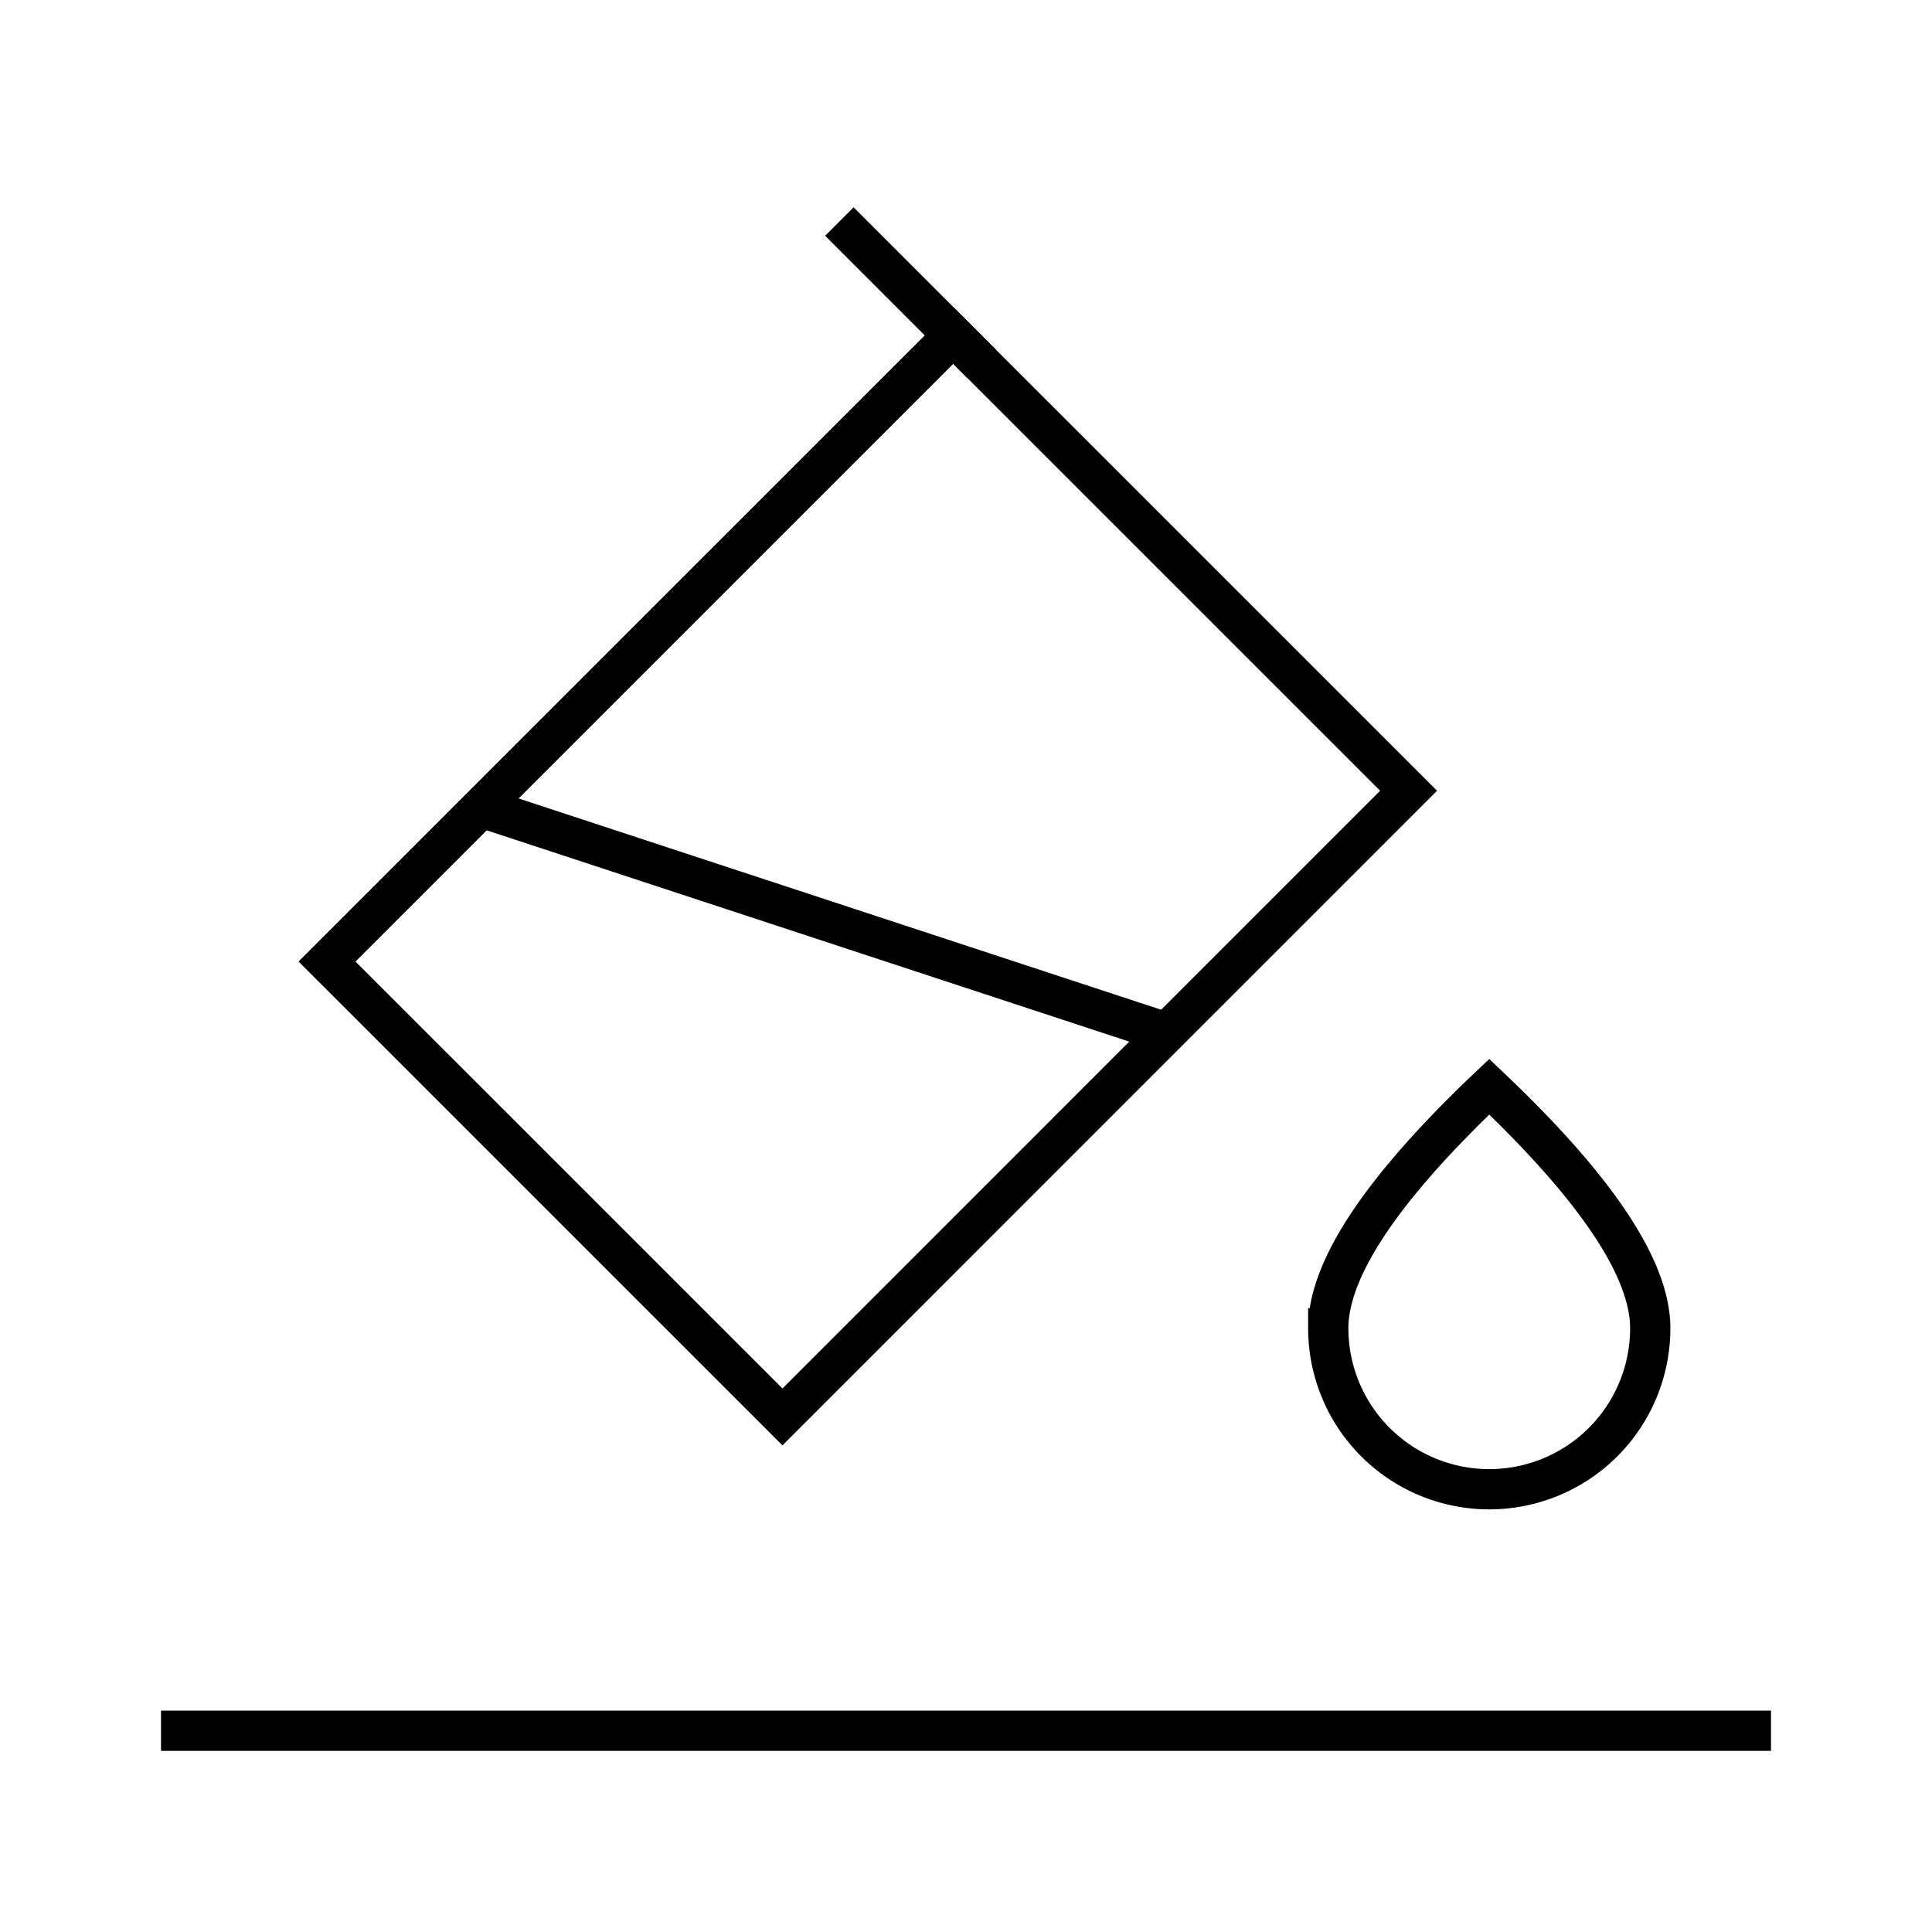 
    <svg viewBox="0 0 48 48" xmlns="http://www.w3.org/2000/svg" fill="none" stroke="currentColor" class="icon">
        <path d="M37 37a4 4 0 0 0 4-4c0-1.473-1.333-3.473-4-6-2.667 2.527-4 4.527-4 6a4 4 0 0 0 4 4Z" fill="none" stroke="currentColor"></path><path d="m20.854 5.504 3.535 3.536" fill="none" stroke="currentColor"></path><path d="M23.682 8.333 8.125 23.889 19.44 35.203l15.556-15.557L23.682 8.333Z" fill="none" stroke="currentColor"></path><path d="m12 20.073 16.961 5.577M4 43h40" fill="none" stroke="currentColor"></path>
    </svg>
  